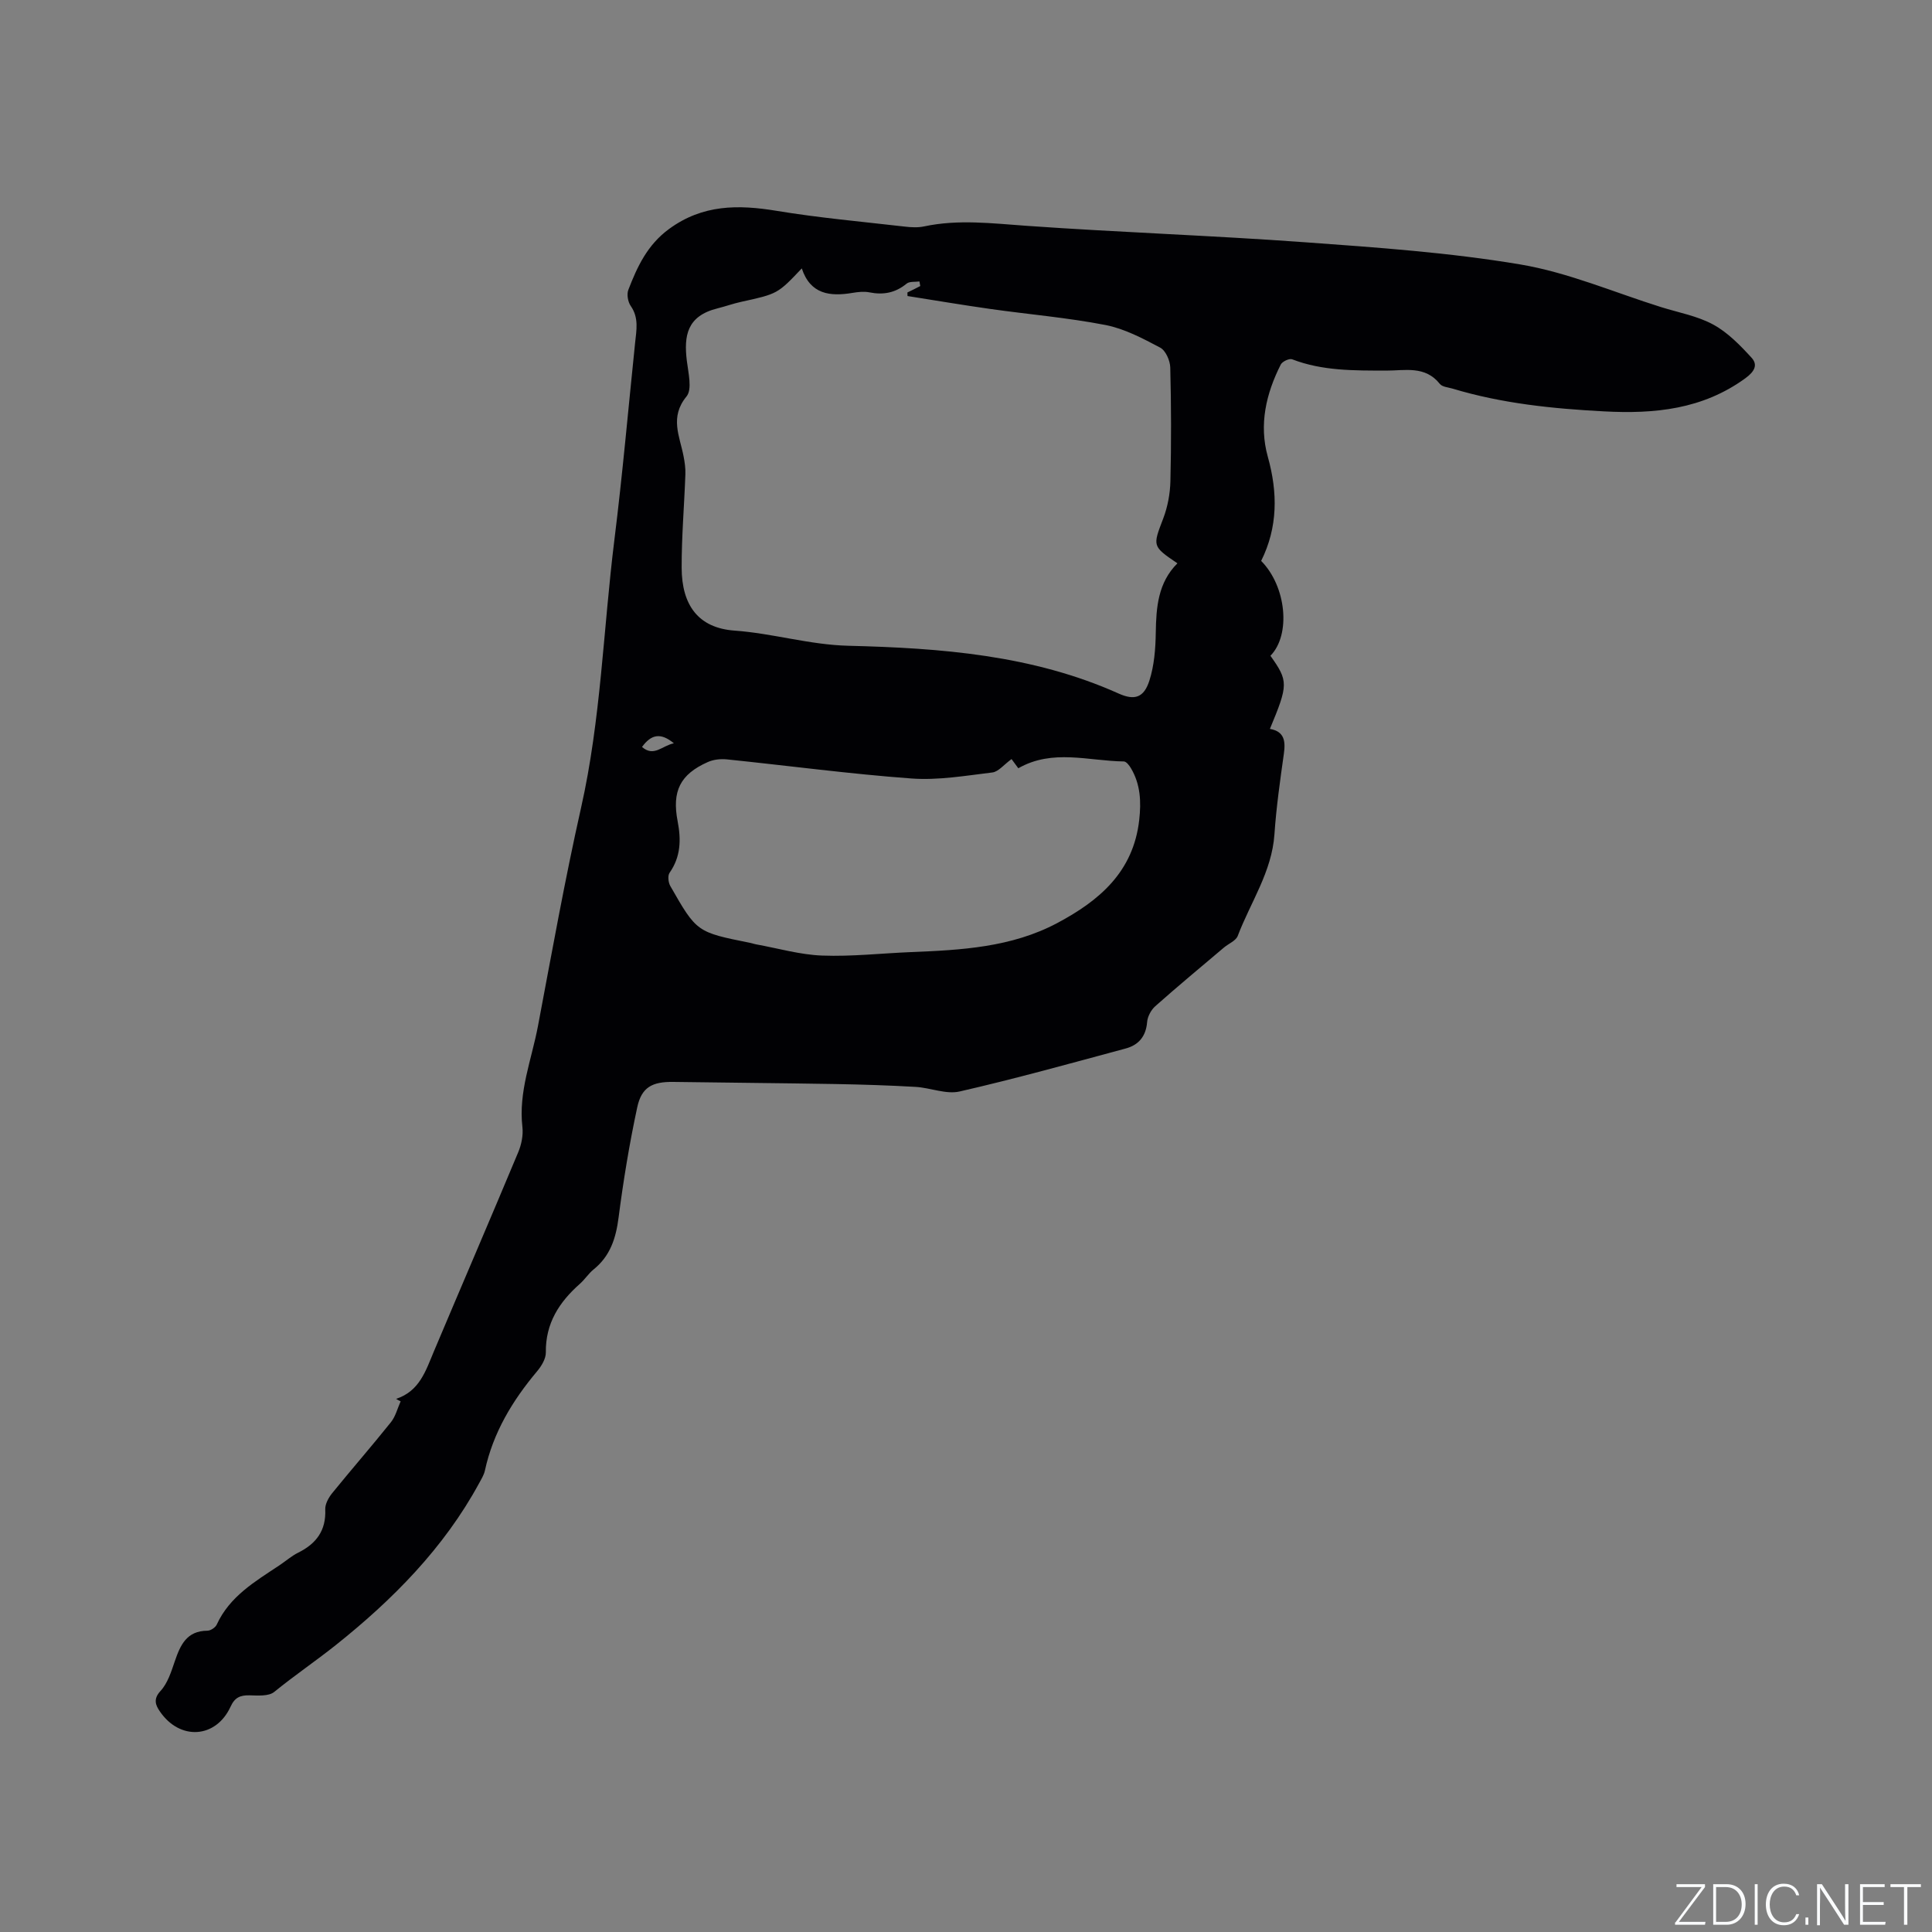 <svg enable-background="new 0 0 400 400" viewBox="0 0 400 400" xmlns="http://www.w3.org/2000/svg"><rect x="0" y="0" width="400" height="400" fill="#808080" stroke="none"/><g fill="#fafbfc"><path d="m346.9 398 5.4-7.3h-5.2v-.6h5.9v.6l-5.4 7.2h5.5l-.1.6h-6.2v-.5z"/><path d="m354.7 390.1h2.8c2.3 0 3.9 1.6 3.9 4.1s-1.6 4.3-3.9 4.3h-2.8zm.6 7.8h2c2.2 0 3.3-1.6 3.3-3.6 0-1.8-1-3.6-3.3-3.6h-2z"/><path d="m363.9 390.1v8.4h-.6v-8.4z"/><path d="m372.5 396.3c-.4 1.3-1.4 2.3-3.2 2.3-2.4 0-3.7-1.9-3.7-4.3 0-2.3 1.2-4.3 3.7-4.3 1.8 0 2.9 1 3.2 2.4h-.6c-.4-1.1-1.1-1.8-2.5-1.8-2.1 0-3 1.9-3 3.7s.9 3.7 3 3.7c1.4 0 2.1-.7 2.5-1.7z"/><path d="m373.8 398.5v-1.5h.6v1.5z"/><path d="m376.2 398.5v-8.4h1c1.3 2 4.4 6.7 4.9 7.6-.1-1.2-.1-2.4-.1-3.8v-3.8h.7v8.4h-.9c-1.2-1.9-4.4-6.8-5-7.7.1 1.1 0 2.3 0 3.9v3.9h-.6z"/><path d="m390 394.4h-4.3v3.5h4.7l-.1.6h-5.2v-8.4h5.1v.6h-4.5v3.1h4.3z"/><path d="m394.2 390.7h-2.8v-.6h6.3v.6h-2.8v7.8h-.7z"/></g><path d="m82.01 289.62c4.87-1.6 6.14-5.84 7.83-9.85 5.8-13.75 11.71-27.46 17.46-41.23.66-1.58 1.05-3.5.86-5.19-.85-7.3 1.91-13.99 3.22-20.92 2.85-15.08 5.55-30.21 8.92-45.18 4.12-18.29 4.6-36.98 6.9-55.46 1.69-13.56 2.88-27.19 4.29-40.79.27-2.61.82-5.19-.9-7.65-.59-.84-.86-2.41-.5-3.34 1.85-4.81 3.95-9.33 8.44-12.61 6.94-5.08 14.29-5.06 22.25-3.75 8.77 1.45 17.65 2.24 26.5 3.26 1.34.16 2.77.24 4.07-.04 7.06-1.5 14.06-.62 21.15-.12 19.22 1.36 38.5 2.01 57.72 3.41 14.89 1.08 29.85 2.12 44.54 4.59 9.93 1.67 19.44 5.79 29.14 8.83 3.64 1.14 7.52 1.83 10.81 3.62 3.01 1.64 5.58 4.29 7.93 6.86 1.35 1.48.63 2.86-1.29 4.26-8.86 6.44-18.77 7.41-29.28 6.85-10.63-.56-21.11-1.63-31.33-4.71-.91-.27-2.14-.35-2.64-.98-3.04-3.83-7.25-2.74-11.12-2.75-6.58-.02-13.14.09-19.45-2.34-.59-.23-2.04.45-2.36 1.08-3.05 6.03-4.54 12.44-2.69 19.07 2.09 7.46 2.09 14.63-1.37 21.59 5.24 5.29 6.18 15.31 1.92 19.64 3.72 5.25 3.72 5.94-.11 15.14 3.03.53 3.25 2.56 2.89 5.15-.78 5.54-1.57 11.09-1.95 16.66-.53 7.78-4.95 14.08-7.6 21.05-.39 1.02-1.91 1.6-2.87 2.42-4.75 4.02-9.55 8-14.2 12.13-.87.77-1.6 2.14-1.69 3.28-.24 2.97-1.76 4.76-4.44 5.48-11.43 3.08-22.84 6.26-34.38 8.9-2.81.64-6.04-.77-9.1-.95-5.49-.32-11-.49-16.5-.59-11.22-.19-22.45-.28-33.67-.44-4.35-.06-6.58 1.07-7.48 5.27-1.62 7.53-2.87 15.16-3.86 22.81-.55 4.28-1.72 7.96-5.17 10.74-1.06.86-1.82 2.08-2.85 2.99-4.28 3.78-7.12 8.18-7.04 14.19.02 1.31-.91 2.84-1.82 3.92-5.11 6.08-9.1 12.7-10.8 20.56-.2.9-.73 1.75-1.18 2.58-7.31 13.47-17.96 24.19-29.72 33.56-4.11 3.27-8.56 6.29-12.71 9.67-1.15.94-3.4.75-5.13.71-1.92-.04-3.05.45-3.91 2.34-3.03 6.6-10.52 7.08-14.67.95-.81-1.19-1.42-2.49.15-4.18 1.49-1.6 2.23-4 2.97-6.16 1.15-3.37 2.46-6.3 6.74-6.33.67 0 1.66-.65 1.94-1.26 2.67-5.84 7.92-8.92 12.94-12.25 1.32-.88 2.54-1.96 3.95-2.66 3.74-1.86 5.77-4.59 5.58-8.94-.05-1.1.68-2.43 1.42-3.35 4.01-4.94 8.19-9.73 12.17-14.7.97-1.21 1.36-2.87 2.02-4.33-.32-.13-.63-.32-.94-.51zm108.52-230.4c-.06-.32-.11-.63-.17-.95-.9.13-2.05-.04-2.65.45-2.32 1.91-4.81 2.39-7.7 1.81-1.11-.22-2.33-.09-3.46.1-4.7.8-8.77.32-10.55-5.06-5 5.28-5.01 5.27-12.54 6.92-1.65.36-3.25.94-4.89 1.35-6.39 1.58-6.99 5.71-6.37 10.85.3 2.49 1.16 5.91-.07 7.4-3.52 4.28-1.41 8.2-.61 12.34.24 1.24.43 2.52.38 3.78-.23 6.45-.79 12.9-.77 19.35.02 7.7 3.42 12.46 10.95 13 7.95.57 15.51 2.94 23.59 3.14 19.04.47 38.1 1.89 55.91 9.88 3.33 1.5 5.25.86 6.38-2.64 1.01-3.14 1.28-6.61 1.33-9.94.08-5.29.47-10.37 4.48-14.37-5.26-3.57-5.12-3.55-2.93-9.3.92-2.42 1.42-5.13 1.48-7.72.19-7.84.17-15.69-.03-23.53-.04-1.43-.95-3.51-2.09-4.11-3.61-1.91-7.38-3.91-11.32-4.68-7.88-1.53-15.92-2.2-23.89-3.33-5.71-.81-11.4-1.77-17.1-2.67-.01-.25-.01-.49-.02-.74.91-.42 1.79-.88 2.66-1.33zm18.9 97.94c-1.59 1.15-2.7 2.61-3.97 2.77-5.56.67-11.21 1.65-16.74 1.25-12.78-.94-25.49-2.65-38.24-3.96-1.29-.13-2.78.03-3.95.56-5.71 2.54-7.44 6.02-6.23 12.27.73 3.77.66 7.32-1.67 10.65-.42.6-.27 2.01.15 2.74 5.46 9.56 5.48 9.55 16.49 11.76.41.08.82.24 1.23.31 4.57.82 9.13 2.16 13.73 2.33 6.11.23 12.26-.47 18.39-.72 10.4-.42 20.77-.97 30.25-6 8.75-4.65 15.77-10.61 16.99-21.33.43-3.81.27-7.4-1.71-10.74-.34-.58-.97-1.4-1.48-1.4-7.29-.09-14.74-2.65-21.84 1.41-.49-.68-.93-1.27-1.4-1.9zm-69.91-3.27c-2.79-2.31-4.73-1.8-6.6.76 2.47 2.14 4.16-.27 6.6-.76z" fill="#010104"/></svg>